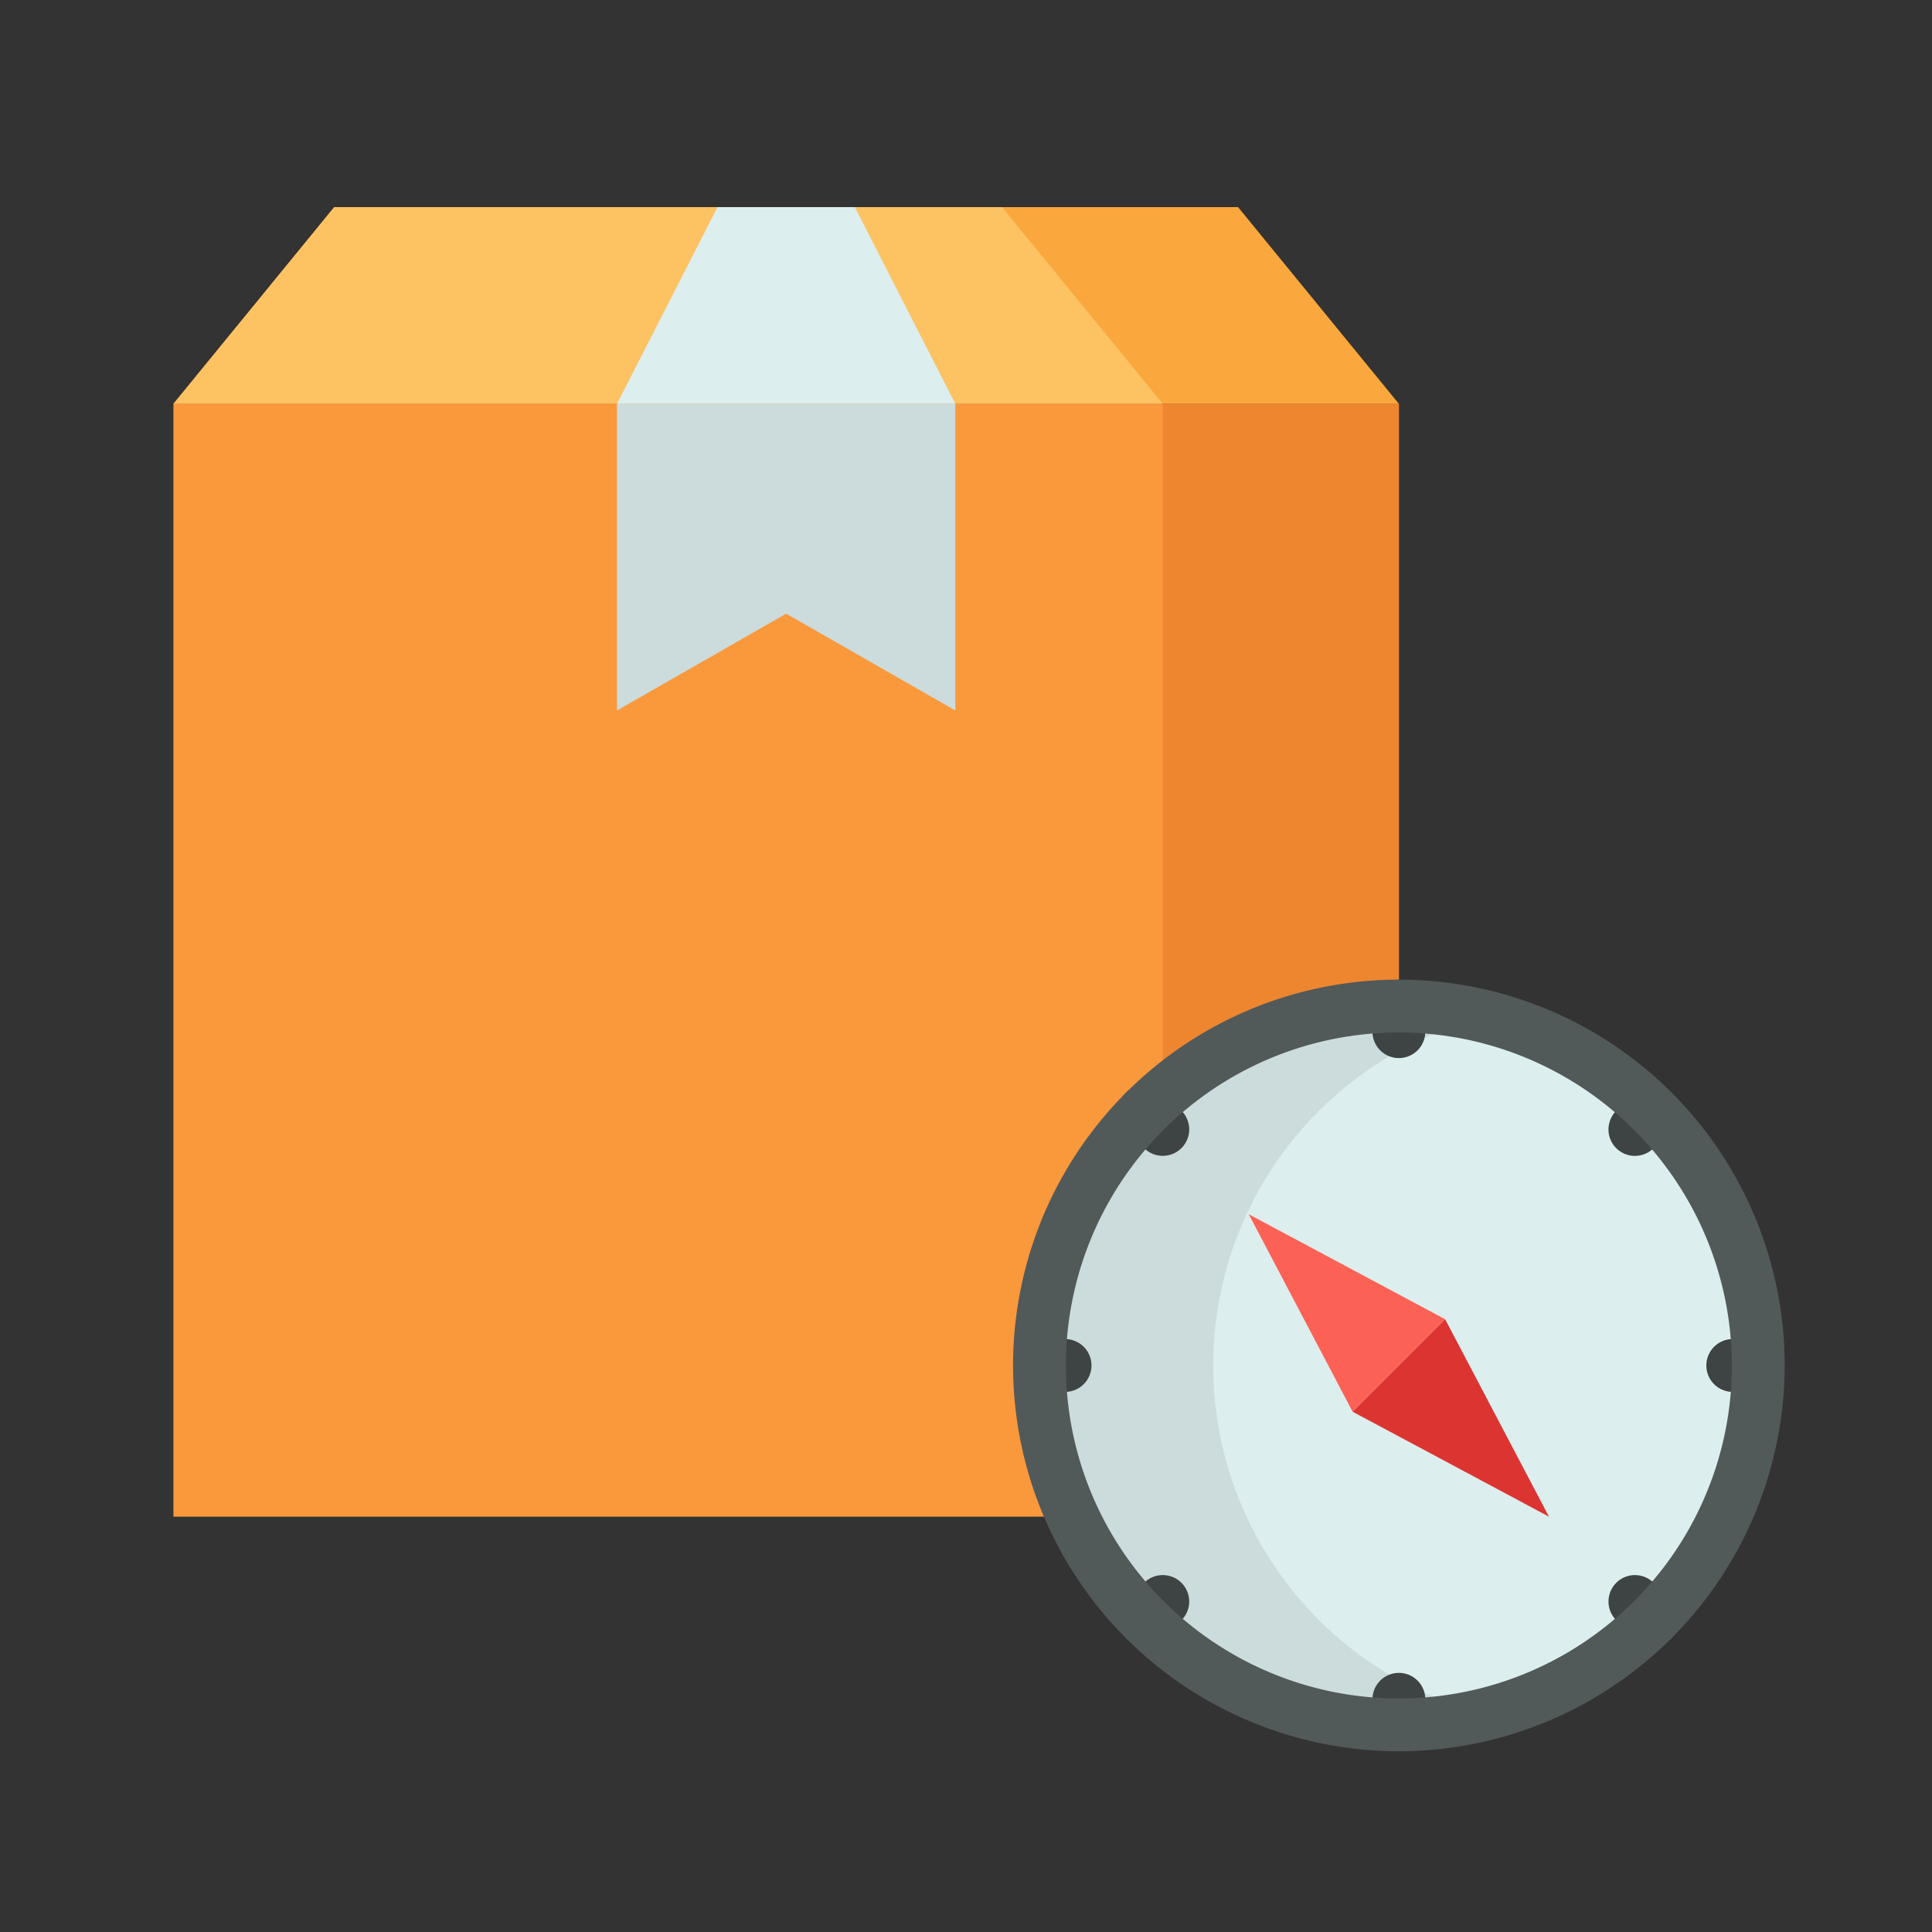 <svg id="Layer_1" data-name="Layer 1" xmlns="http://www.w3.org/2000/svg" viewBox="0 0 128 128"><rect x="0" y="0" width="128" height="128" fill="#333333" stroke="none"/><title>NAVIGATION</title><polygon points="92.68 26.756 11.49 26.756 22.143 13.723 82.026 13.723 92.68 26.756" style="fill:#faa73d"/><polygon points="22.143 13.723 11.49 26.756 77.041 26.756 66.388 13.723 22.143 13.723" style="fill:#fdc262"/><rect x="11.49" y="26.756" width="81.189" height="73.728" style="fill:#fa983c"/><rect x="77.041" y="26.756" width="15.639" height="73.728" style="fill:#ed862f"/><circle cx="92.68" cy="90.466" r="23.811" style="fill:#ccdbdb"/><polygon points="63.293 26.756 40.877 26.756 47.535 13.723 56.635 13.723 63.293 26.756" style="fill:#ddeeef"/><polygon points="63.293 26.756 40.877 26.756 40.877 47.072 52.085 40.658 63.293 47.072 63.293 26.756" style="fill:#ccdbdb"/><path d="M98.435,67.36a23.812,23.812,0,0,0,0,46.212,23.812,23.812,0,0,0,0-46.212Z" style="fill:#ddeeef"/><polygon points="95.744 87.402 89.615 93.53 82.735 80.449 95.744 87.402" style="fill:#fb6255"/><polygon points="89.615 93.53 95.744 87.402 102.624 100.484 89.615 93.53" style="fill:#dc3531"/><path d="M92.68,64.905a1.75,1.75,0,0,0-1.75,1.75V68.35a1.75,1.75,0,0,0,3.5,0V66.655A1.75,1.75,0,0,0,92.68,64.905Z" style="fill:#3e4343"/><path d="M108.279,72.393l-1.2,1.2a1.75,1.75,0,1,0,2.475,2.475l1.2-1.2a1.75,1.75,0,1,0-2.475-2.475Z" style="fill:#3e4343"/><path d="M116.49,88.716H114.8a1.75,1.75,0,0,0,0,3.5h1.694a1.75,1.75,0,0,0,0-3.5Z" style="fill:#3e4343"/><path d="M109.556,104.867a1.75,1.75,0,0,0-2.476,2.475l1.2,1.2a1.75,1.75,0,0,0,2.476-2.475Z" style="fill:#3e4343"/><path d="M92.68,110.833a1.75,1.75,0,0,0-1.75,1.75v1.693a1.75,1.75,0,0,0,3.5,0v-1.693A1.75,1.75,0,0,0,92.68,110.833Z" style="fill:#3e4343"/><path d="M75.8,104.867l-1.2,1.2a1.75,1.75,0,1,0,2.475,2.475l1.2-1.2a1.75,1.75,0,0,0-2.475-2.475Z" style="fill:#3e4343"/><path d="M70.563,88.716H68.869a1.75,1.75,0,0,0,0,3.5h1.694a1.75,1.75,0,0,0,0-3.5Z" style="fill:#3e4343"/><path d="M75.8,76.065a1.75,1.75,0,0,0,2.474-2.477l-1.2-1.2a1.75,1.75,0,0,0-2.474,2.477Z" style="fill:#3e4343"/><path d="M92.68,116.026A25.561,25.561,0,1,1,118.24,90.466,25.59,25.59,0,0,1,92.68,116.026Zm0-47.621A22.061,22.061,0,1,0,114.74,90.466,22.086,22.086,0,0,0,92.68,68.405Z" style="fill:#525959"/></svg>
